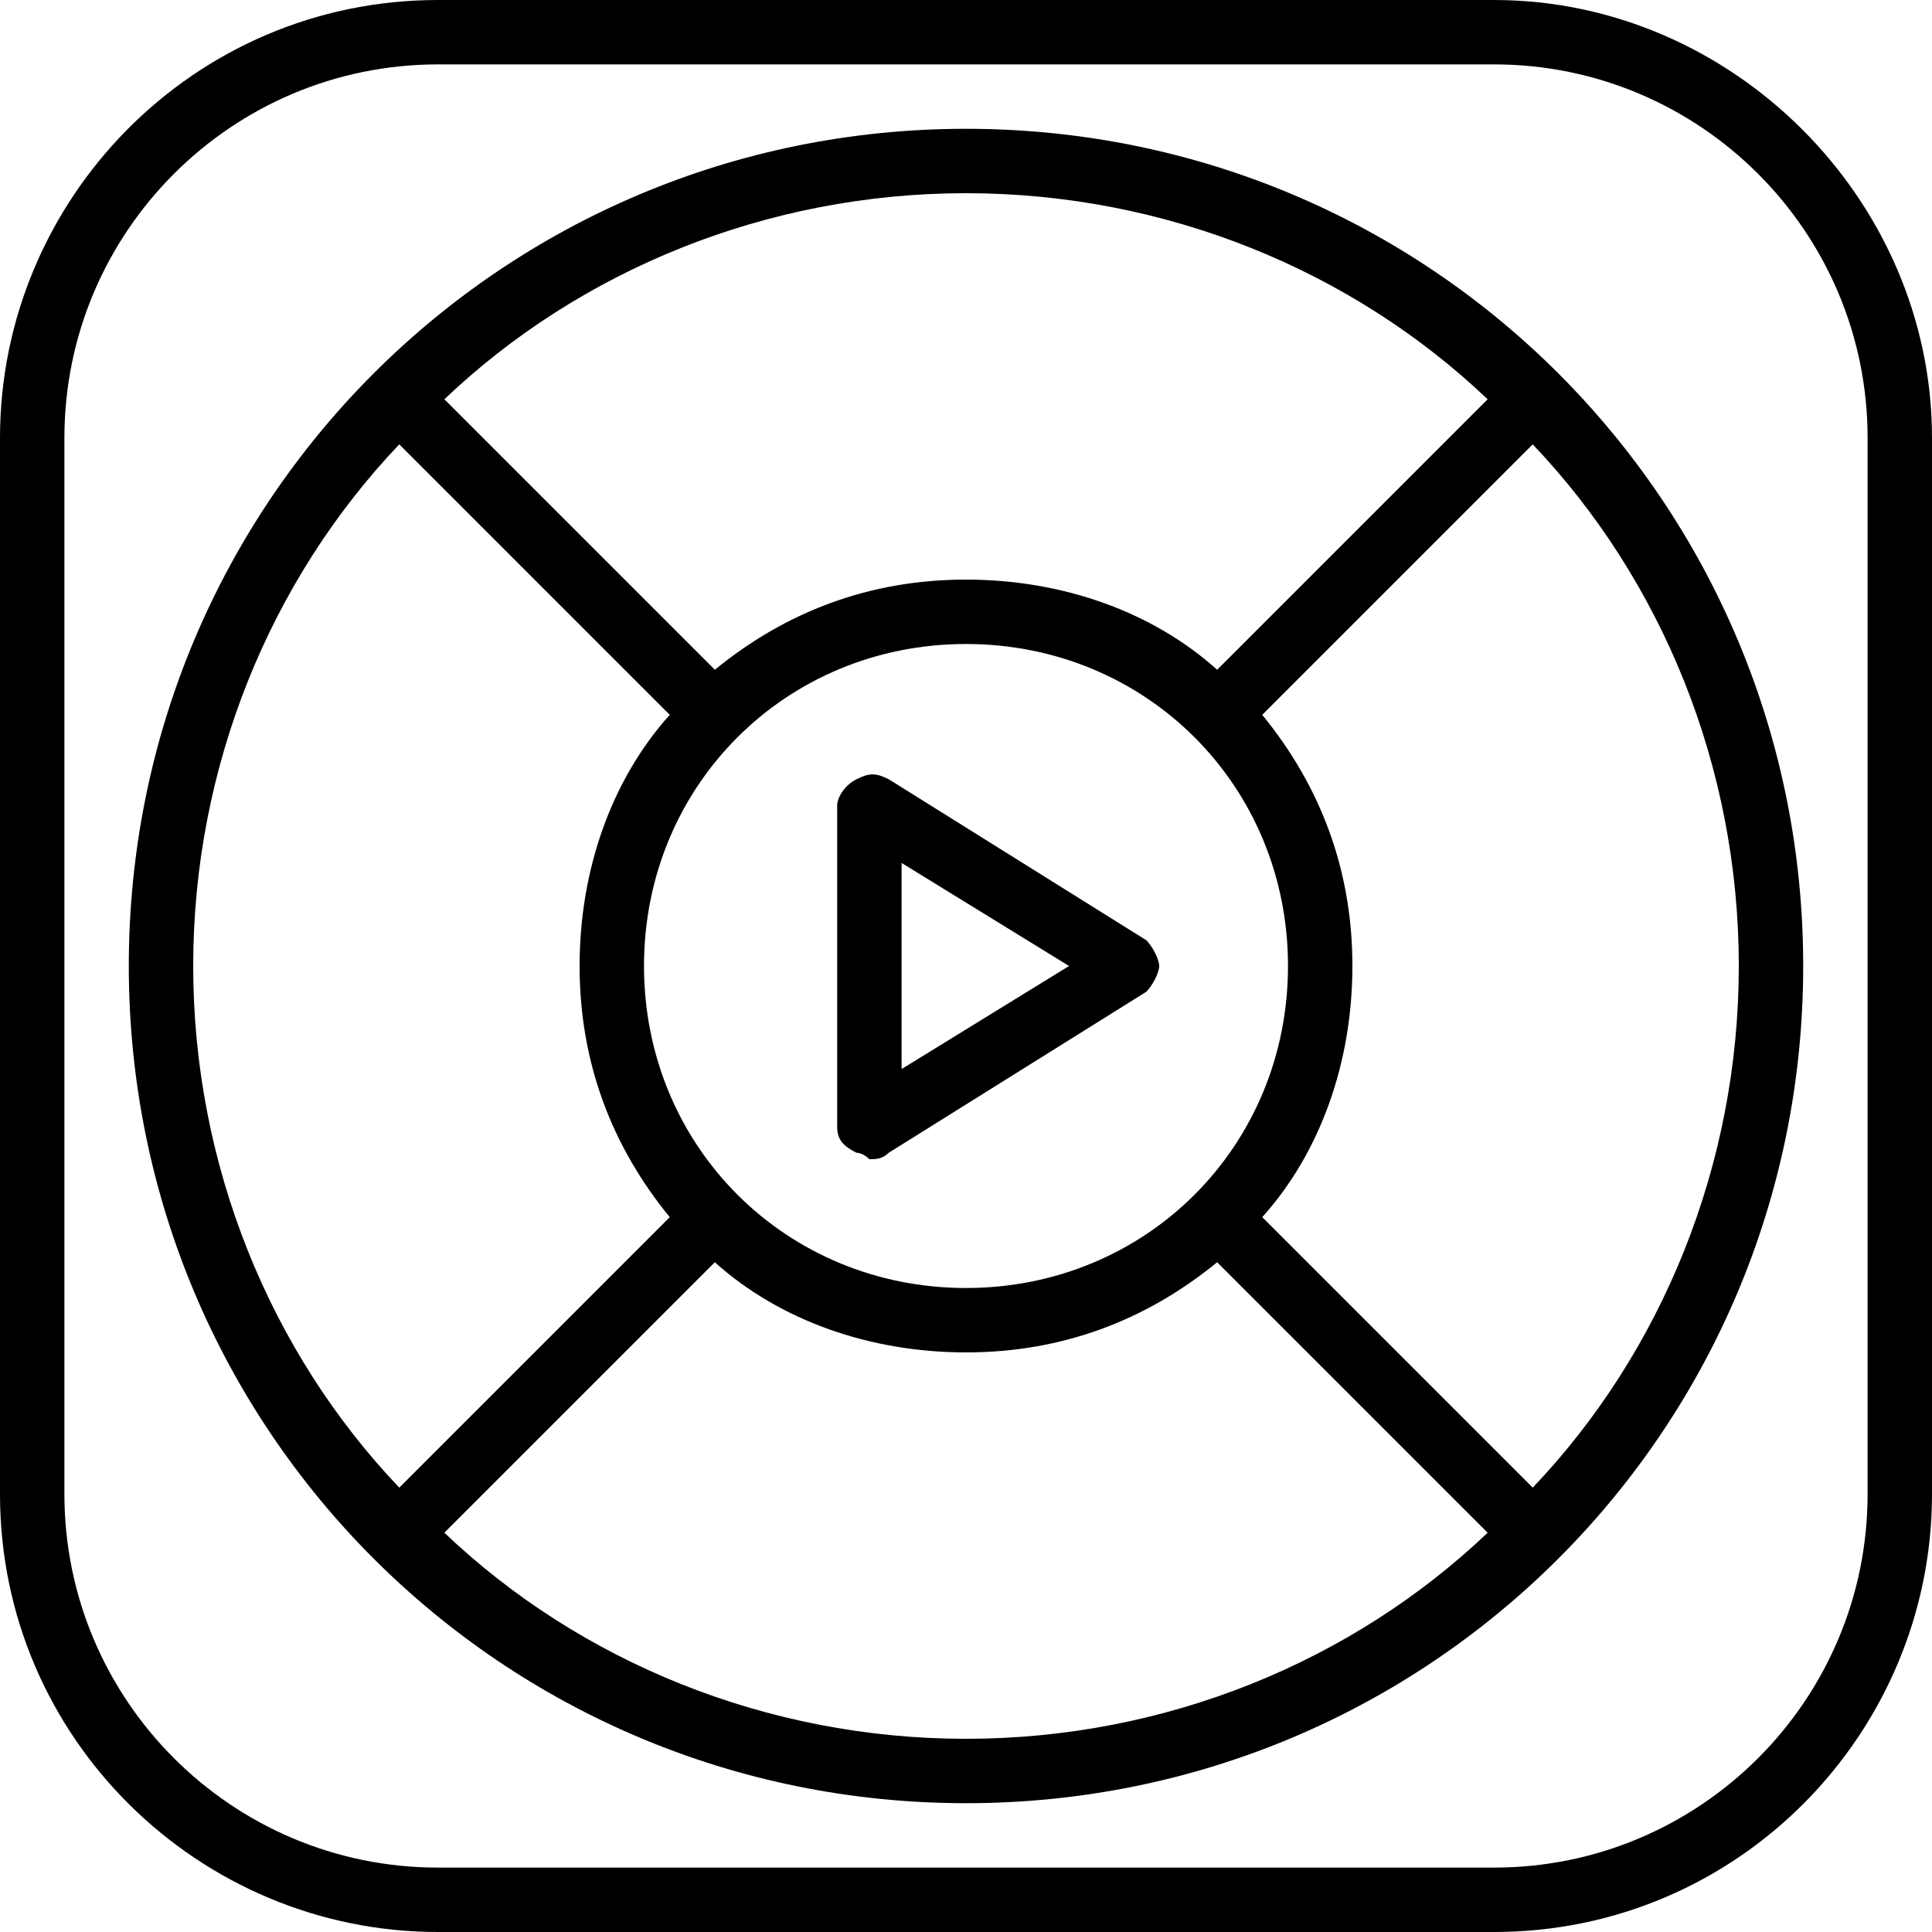<?xml version="1.0" encoding="utf-8"?>
<!-- Generator: Adobe Illustrator 19.0.0, SVG Export Plug-In . SVG Version: 6.00 Build 0)  -->
<svg version="1.1" id="Layer_1" xmlns="http://www.w3.org/2000/svg" xmlns:xlink="http://www.w3.org/1999/xlink" x="0px" y="0px"
	 viewBox="-236 286 30 30" style="enable-background:new -236 286 30 30;" xml:space="preserve">
<g>
	<path d="M-222.2,298.1c-0.2-0.1-0.3-0.1-0.5,0c-0.2,0.1-0.3,0.3-0.3,0.4v5c0,0.2,0.1,0.3,0.3,0.4c0.1,0,0.2,0.1,0.2,0.1
		c0.1,0,0.2,0,0.3-0.1l4-2.5c0.1-0.1,0.2-0.3,0.2-0.4s-0.1-0.3-0.2-0.4L-222.2,298.1z M-222,302.6v-3.2l2.6,1.6L-222,302.6z"/>
	<path d="M-221,288c-7.2,0-13,5.8-13,13c0,7.2,5.8,13,13,13c7.2,0,13-5.8,13-13C-208,293.8-213.8,288-221,288z M-212.9,292.2
		l-4.2,4.2c-1-0.9-2.4-1.4-3.9-1.4c-1.5,0-2.8,0.5-3.9,1.4l-4.2-4.2c2.1-2,5-3.2,8.1-3.2S-215,290.2-212.9,292.2z M-221,306
		c-2.8,0-5-2.2-5-5c0-2.8,2.2-5,5-5c2.8,0,5,2.2,5,5C-216,303.8-218.2,306-221,306z M-233,301c0-3.1,1.2-6,3.2-8.1l4.2,4.2
		c-0.9,1-1.4,2.4-1.4,3.9c0,1.5,0.5,2.8,1.4,3.9l-4.2,4.2C-231.8,307-233,304.1-233,301z M-229.1,309.8l4.2-4.2
		c1,0.9,2.4,1.4,3.9,1.4c1.5,0,2.8-0.5,3.9-1.4l4.2,4.2c-2.1,2-5,3.2-8.1,3.2C-224.1,313-227,311.8-229.1,309.8z M-212.2,309.1
		l-4.2-4.2c0.9-1,1.4-2.4,1.4-3.9c0-1.5-0.5-2.8-1.4-3.9l4.2-4.2c2,2.1,3.2,5,3.2,8.1C-209,304.1-210.2,307-212.2,309.1z"/>
	<path d="M-212.8,286h-16.4c-3.8,0-6.8,3.1-6.8,6.8v16.4c0,3.8,3.1,6.8,6.8,6.8h16.4c3.8,0,6.8-3.1,6.8-6.8v-16.4
		C-206,289.1-209.1,286-212.8,286z M-207,309.2c0,3.2-2.6,5.8-5.8,5.8h-16.4c-3.2,0-5.8-2.6-5.8-5.8v-16.4c0-3.2,2.6-5.8,5.8-5.8
		h16.4c3.2,0,5.8,2.6,5.8,5.8V309.2z"/>
</g>
</svg>
